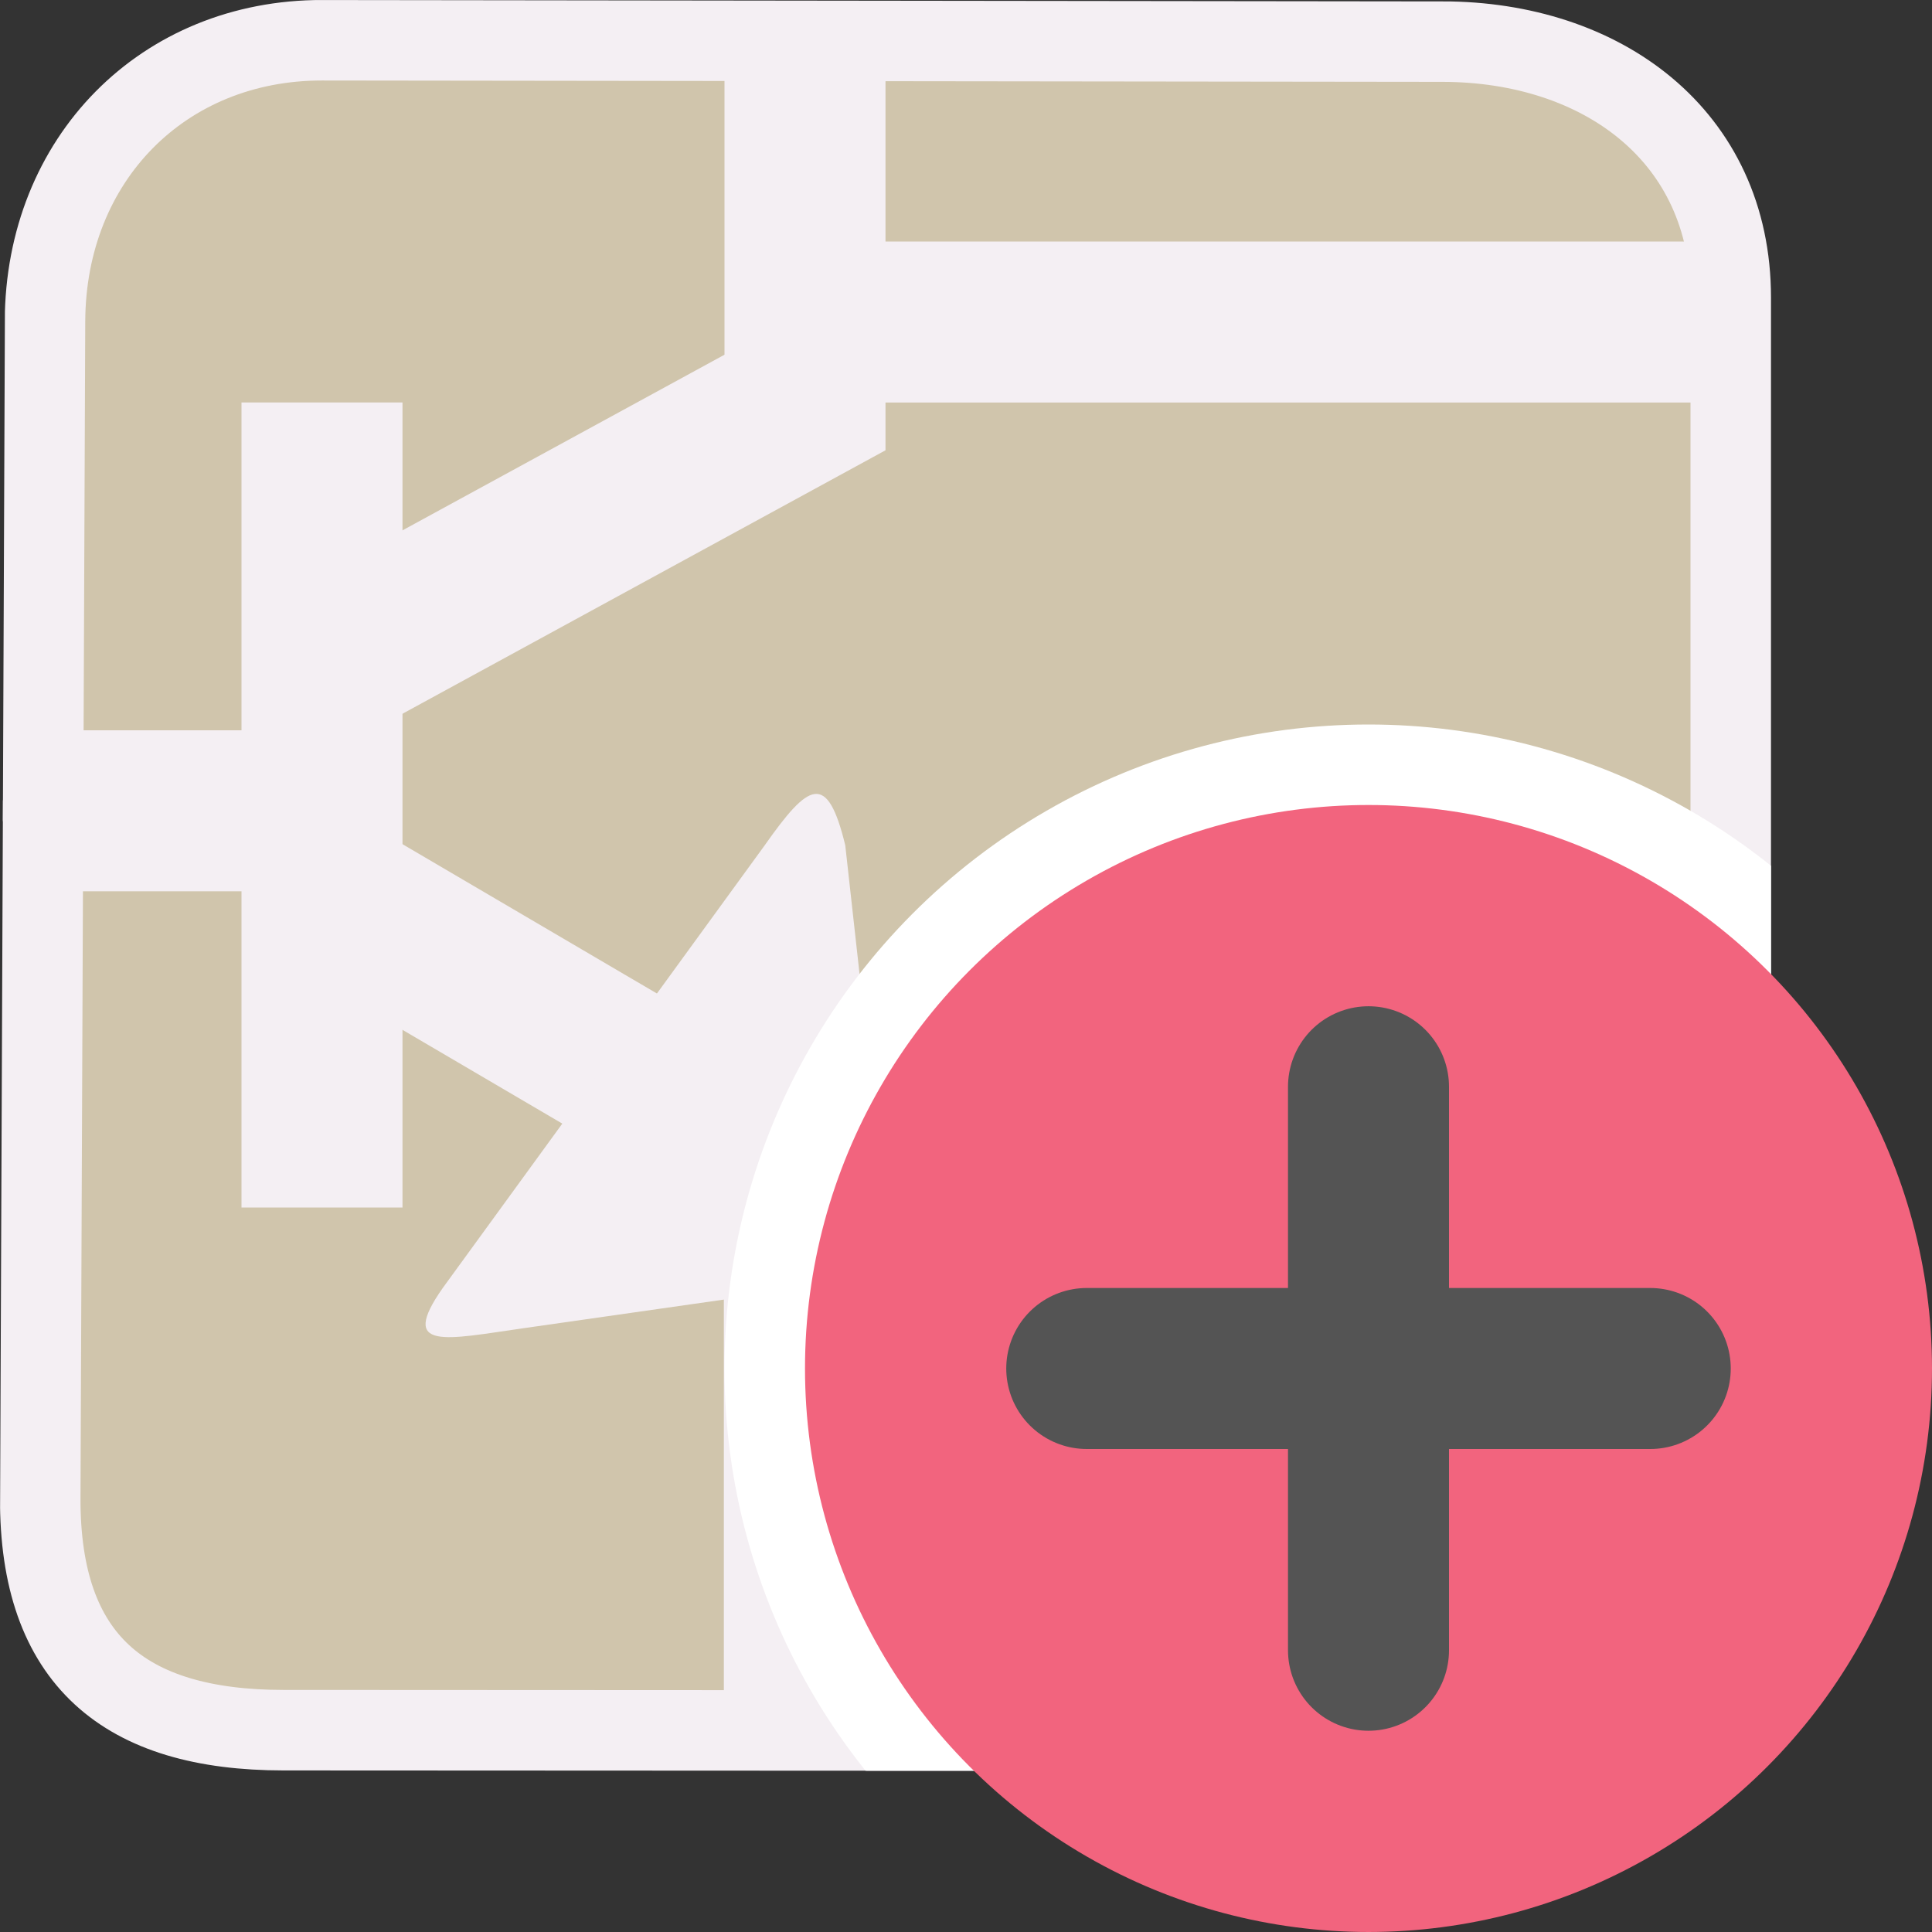 <?xml version="1.0" encoding="UTF-8" standalone="no"?>
<svg
   xmlns:dc="http://purl.org/dc/elements/1.1/"
   xmlns:cc="http://creativecommons.org/ns#"
   xmlns:rdf="http://www.w3.org/1999/02/22-rdf-syntax-ns#"
   xmlns:svg="http://www.w3.org/2000/svg"
   xmlns="http://www.w3.org/2000/svg"
   xmlns:sodipodi="http://sodipodi.sourceforge.net/DTD/sodipodi-0.dtd"
   xmlns:inkscape="http://www.inkscape.org/namespaces/inkscape"
   id="Слой_1"
   data-name="Слой 1"
   viewBox="0 0 24 24"
   version="1.1"
   sodipodi:docname="add_hierarchical_subsheet.svg"
   inkscape:version="1.0.1 (3bc2e813f5, 2020-09-07)"
   inkscape:export-filename="/Users/jeff/kicad_dev/kicad/bitmaps_png/png_26/add_hierarchical_subsheet.png"
   inkscape:export-xdpi="96"
   inkscape:export-ydpi="96">
  <rect x="0" y="0" width="24" height="24" fill="#333333" stroke="none"/>
  <sodipodi:namedview
     pagecolor="#ffffff"
     bordercolor="#666666"
     borderopacity="1"
     objecttolerance="10"
     gridtolerance="10"
     guidetolerance="10"
     inkscape:pageopacity="0"
     inkscape:pageshadow="2"
     inkscape:window-width="1920"
     inkscape:window-height="1017"
     id="namedview30"
     showgrid="true"
     inkscape:zoom="22.477288"
     inkscape:cx="16.936935"
     inkscape:cy="13.019198"
     inkscape:window-x="-8"
     inkscape:window-y="-8"
     inkscape:window-maximized="1"
     inkscape:document-rotation="0"
     inkscape:current-layer="Слой_1">
    <inkscape:grid
       type="xygrid"
       id="grid_kicad"
       spacingx="0.5"
       spacingy="0.5"
       color="#9999ff"
       opacity="0.13"
       empspacing="2" />
  </sodipodi:namedview>
  <defs
     id="defs222">
    <style
       id="style220">.cls-1{fill:none;stroke:#f2647e;stroke-linecap:round;stroke-linejoin:round;}.cls-2{fill:#d8d8d8;}.cls-3{fill:#E0E0E0;}.cls-4{fill:#F4EFF3;}.cls-5{fill:#42B8EB;}.cls-6{fill:#8f8f8f;}.cls-7{fill:#f2647e;}</style>
    <clipPath
       clipPathUnits="userSpaceOnUse"
       id="clipPath1241">
      <path
         class="cls-6"
         d="M 3.67,2.9950626e-6 18.251,0.018 c 2.071,0.002 3.749,1.223 3.749,3.333 V 18.632 c 0,2.11 -1.546,3.369 -3.617,3.368 L 3.165,21.993 C 1.094,21.992 -0.008,21.078 4.8921459e-5,18.968 L 0.062,3.656 C 0.07,1.546 1.599,-0.002 3.67,2.9950626e-6 Z"
         id="path1243"
         style="fill:#d0c5ac;fill-opacity:1;stroke:none;stroke-width:1;stroke-miterlimit:4;stroke-dasharray:none;stroke-dashoffset:0;stroke-opacity:1"
         sodipodi:nodetypes="sssssssss" />
    </clipPath>
  </defs>
  <title
     id="title224">add_hierarchical_subshet</title>
  <g
     id="g1239"
     clip-path="url(#clipPath1241)">
    <path
       class="cls-6"
       d="M 4.003,0.5 17.921,0.517 C 19.898,0.519 21.5,1.684 21.5,3.698 V 18.285 c 0,2.014 -1.475,3.216 -3.452,3.215 L 3.521,21.493 C 1.544,21.492 0.492,20.62 0.5,18.606 L 0.559,3.99 C 0.567,1.976 2.027,0.498 4.003,0.5 Z"
       id="path262"
       style="fill:#d0c5ac;fill-opacity:1;stroke:#F4EFF3;stroke-width:1;stroke-miterlimit:4;stroke-dasharray:none;stroke-dashoffset:0;stroke-opacity:1"
       sodipodi:nodetypes="sssssssss" />
    <rect
       class="cls-4"
       x="8.992"
       y="15"
       width="1.962"
       height="6.992"
       id="rect280"
       style="fill:#F4EFF3;fill-opacity:1;stroke-width:2.447" />
    <path
       class="cls-3"
       d="M 7.875,14.327 A 0.974,0.993 0 0 1 7.386,14.193 L 3.923,12.161 A 0.981,1 0 1 1 4.902,10.429 L 8.364,12.461 a 0.981,1 0 0 1 -0.491,1.866 z"
       id="path290"
       style="fill:#F4EFF3;fill-opacity:1;stroke-width:1.453" />
    <path
       class="cls-5"
       d="m 5.5,16 4,-5.5 c 0.546,-0.776 0.776,-0.922 1,0 L 11,15 c 0.187,0.774 -0.212,0.888 -1,1 L 6.5,16.5 C 5.543,16.636 4.944,16.791 5.5,16 Z"
       id="path292"
       style="fill:#F4EFF3;fill-opacity:1;stroke-width:2.396;stroke-miterlimit:4;stroke-dasharray:none"
       sodipodi:nodetypes="ccccccc" />
    <path
       class="cls-3"
       d="M 3.32,11.072 H 1.01 a 0.981,1 0 1 1 0,-2 h 2.31 a 0.981,1 0 1 1 0,2 z"
       id="path294"
       style="fill:#F4EFF3;fill-opacity:1;stroke-width:1.453" />
    <path
       style="fill:none;stroke:#F4EFF3;stroke-width:2;stroke-linecap:butt;stroke-linejoin:miter;stroke-miterlimit:4;stroke-dasharray:none;stroke-opacity:1"
       d="M 4.5,8 10,5 V 0.5"
       id="path12135" />
    <path
       style="fill:none;stroke:#F4EFF3;stroke-width:2;stroke-linecap:butt;stroke-linejoin:miter;stroke-miterlimit:4;stroke-dasharray:none;stroke-opacity:1"
       d="M 4,15 V 5"
       id="path12137"
       sodipodi:nodetypes="cc" />
    <path
       style="fill:none;stroke:#F4EFF3;stroke-width:2;stroke-linecap:butt;stroke-linejoin:miter;stroke-miterlimit:4;stroke-dasharray:none;stroke-opacity:1"
       d="M 10,4 H 21.5"
       id="path12139"
       inkscape:connector-curvature="0" />
    <circle
       style="fill:#ffffff;fill-opacity:1;stroke:none;stroke-linecap:square;paint-order:normal"
       id="path1245"
       cx="17"
       cy="17"
       r="8" />
  </g>
  <g
     inkscape:groupmode="layer"
     id="layer1"
     inkscape:label="badge"
     style="display:inline">
    <circle
       class="cls-5"
       cx="17"
       cy="17"
       r="7"
       id="circle115659"
       style="display:inline;fill:#f2647e;stroke:none;stroke-width:1;stroke-miterlimit:4;stroke-dasharray:none;stroke-opacity:1" />
    <line
       class="cls-6"
       x1="17"
       y1="13.5"
       x2="17"
       y2="20.5"
       id="line115661"
       style="display:inline;fill:none;stroke:#545454;stroke-width:2px;stroke-linecap:round;stroke-linejoin:round" />
    <line
       class="cls-6"
       x1="20.5"
       y1="17"
       x2="13.5"
       y2="17"
       id="line115663"
       style="display:inline;fill:none;stroke:#545454;stroke-width:2px;stroke-linecap:round;stroke-linejoin:round" />
  </g>
</svg>
